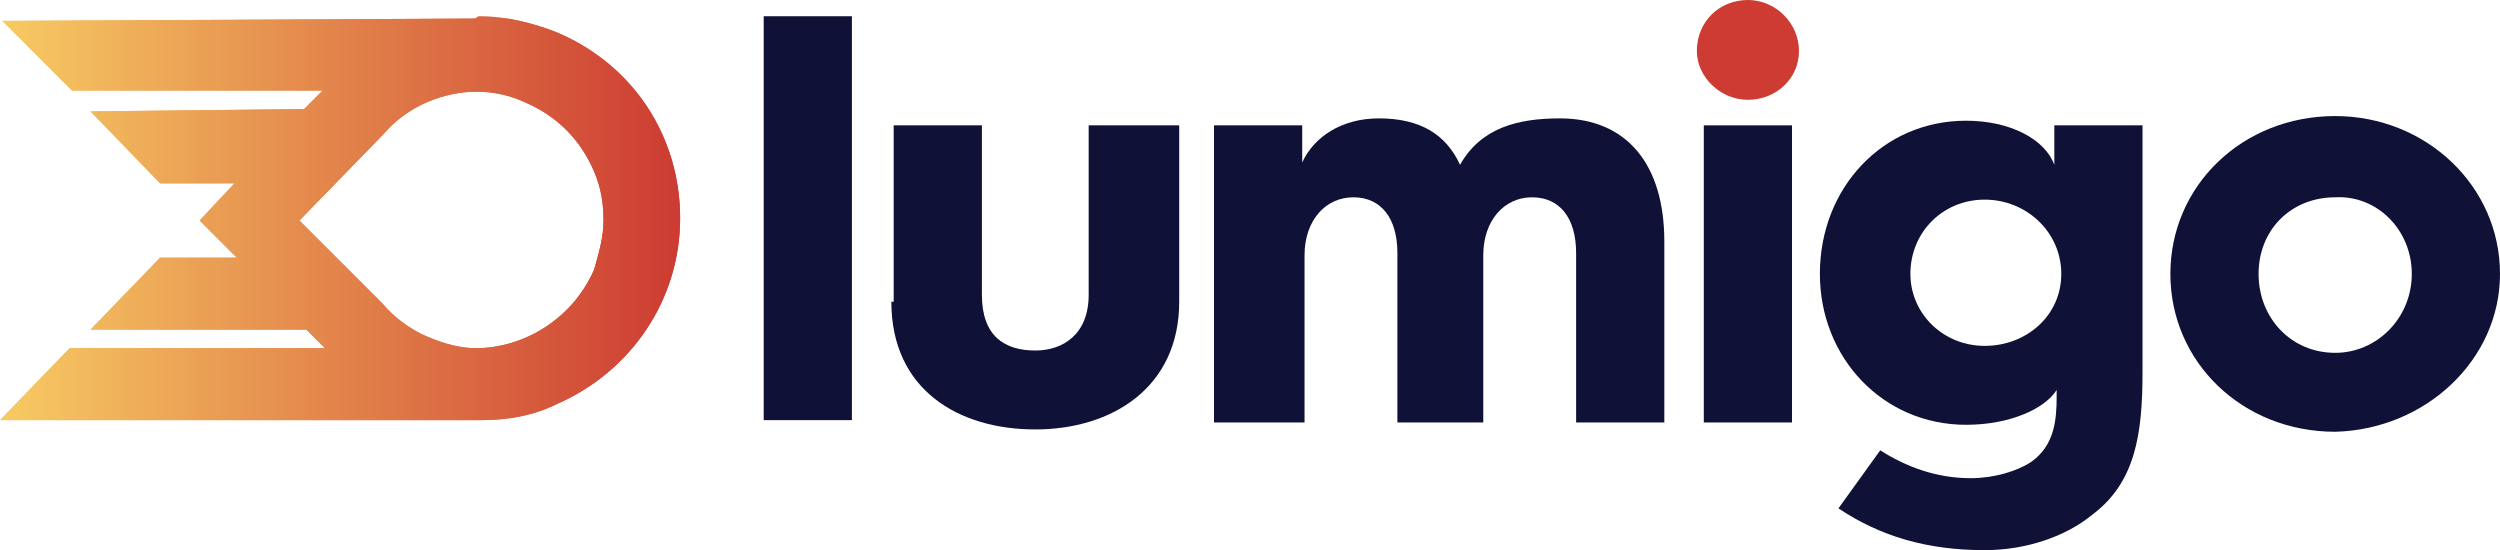 <?xml version="1.0" encoding="UTF-8"?><svg id="Layer_1" xmlns="http://www.w3.org/2000/svg" xmlns:xlink="http://www.w3.org/1999/xlink" viewBox="2.938 52.684 304.124 66.924"><defs><style>.cls-1{fill:url(#linear-gradient);}.cls-2{clip-path:url(#clippath);}.cls-3{fill:#cd3b32;}.cls-4{fill:#0f1137;}.cls-5{fill:url(#linear-gradient-2);}</style><linearGradient id="linear-gradient" x1="2.938" y1="79.227" x2="85.675" y2="79.227" gradientUnits="userSpaceOnUse"><stop offset="0" stop-color="#f7cb63"/><stop offset="1" stop-color="#cd3b32"/></linearGradient><clipPath id="clippath"><path class="cls-1" d="m54.896,93.629c-1.977-.847-3.953-2.259-5.365-3.953l-10.166-10.166,10.166-10.448c1.412-1.694,3.389-3.106,5.365-3.953,3.953-1.694,8.189-1.694,11.86,0,3.953,1.694,6.777,4.518,8.471,8.471.847,1.977,1.13,3.953,1.13,5.93s-.565,3.953-1.13,5.93c-2.541,5.93-8.471,9.601-14.401,9.601-1.977,0-3.953-.565-5.93-1.412m5.648-38.686l-57.323.282,8.471,8.471h30.497l-2.259,2.259-25.979.282,8.471,8.754h9.036l-4.236,4.518,4.518,4.518h-9.319l-8.471,8.754h26.261l2.259,2.259H11.409l-8.471,8.754h58.453c3.389,0,6.495-.565,9.319-1.977,9.036-3.953,14.966-12.707,14.966-22.59h0c0-9.883-5.648-18.637-14.966-22.59-2.824-1.13-6.212-1.977-9.319-1.977h-.282q-.282.282-.565.282"/></clipPath><linearGradient id="linear-gradient-2" x1="2.938" y1="79.369" x2="85.675" y2="79.369" xlink:href="#linear-gradient"/></defs><rect class="cls-4" x="95.841" y="54.66" width="10.73" height="49.134"/><path class="cls-4" d="m111.372,89.393c0,10.73,8.189,15.531,17.508,15.531s17.508-5.083,17.508-15.531v-21.461h-11.013v20.614c0,4.8-3.106,6.777-6.495,6.777-3.671,0-6.495-1.694-6.495-6.777v-20.614h-10.73v21.461h-.282Z"/><path class="cls-4" d="m150.905,104.077h10.73v-20.331c0-4.236,2.541-7.06,5.93-7.06s5.365,2.541,5.365,6.777v20.614h10.448v-20.331c0-4.236,2.541-7.06,5.93-7.06s5.365,2.541,5.365,6.777v20.614h10.73v-22.026c0-9.319-4.518-14.966-12.707-14.966-5.083,0-9.601,1.13-12.142,5.648-1.694-3.671-4.8-5.648-9.883-5.648-4.518,0-7.907,2.259-9.319,5.365v-4.518h-10.73v36.145h.282Z"/><path class="cls-3" d="m215.571,64.826c3.389,0,6.212-2.541,6.212-5.93s-2.824-6.212-6.212-6.212-6.212,2.541-6.212,6.212c-0,3.106,2.824,5.93,6.212,5.93"/><rect class="cls-4" x="210.205" y="67.932" width="10.73" height="36.145"/><path class="cls-4" d="m253.692,86.005c0,5.083-4.236,8.754-9.319,8.754s-9.036-3.953-9.036-8.754c0-5.083,3.953-9.036,9.036-9.036s9.319,3.953,9.319,9.036m9.883,11.86v-29.932h-10.73v4.8c-1.13-3.106-5.365-5.365-10.73-5.365-10.166,0-17.79,8.189-17.79,18.637,0,10.166,7.624,18.355,17.79,18.355,5.365,0,9.601-1.977,11.013-4.236v.847c0,2.824-.282,5.93-3.106,7.907-1.694,1.13-4.518,1.977-7.342,1.977-4.236,0-7.907-1.412-11.013-3.389l-5.083,7.06c5.083,3.389,10.73,5.083,17.79,5.083,5.083,0,9.883-1.694,12.99-4.236,5.365-3.953,6.212-9.883,6.212-17.508"/><path class="cls-4" d="m296.332,86.005c0,5.365-4.236,9.601-9.319,9.601-5.365,0-9.319-4.236-9.319-9.601s3.953-9.319,9.319-9.319c5.083-.282,9.319,3.953,9.319,9.319m10.73,0c0-10.73-9.036-19.202-20.049-19.202-11.295,0-20.049,8.471-20.049,19.202s8.754,19.202,20.049,19.202c11.013-.282,20.049-8.754,20.049-19.202"/><g><path class="cls-1" d="m54.896,93.629c-1.977-.847-3.953-2.259-5.365-3.953l-10.166-10.166,10.166-10.448c1.412-1.694,3.389-3.106,5.365-3.953,3.953-1.694,8.189-1.694,11.86,0,3.953,1.694,6.777,4.518,8.471,8.471.847,1.977,1.13,3.953,1.13,5.93s-.565,3.953-1.13,5.93c-2.541,5.93-8.471,9.601-14.401,9.601-1.977,0-3.953-.565-5.93-1.412m5.648-38.686l-57.323.282,8.471,8.471h30.497l-2.259,2.259-25.979.282,8.471,8.754h9.036l-4.236,4.518,4.518,4.518h-9.319l-8.471,8.754h26.261l2.259,2.259H11.409l-8.471,8.754h58.453c3.389,0,6.495-.565,9.319-1.977,9.036-3.953,14.966-12.707,14.966-22.59h0c0-9.883-5.648-18.637-14.966-22.59-2.824-1.13-6.212-1.977-9.319-1.977h-.282q-.282.282-.565.282"/><g class="cls-2"><rect class="cls-5" x="2.938" y="54.943" width="82.738" height="48.852"/></g></g></svg>